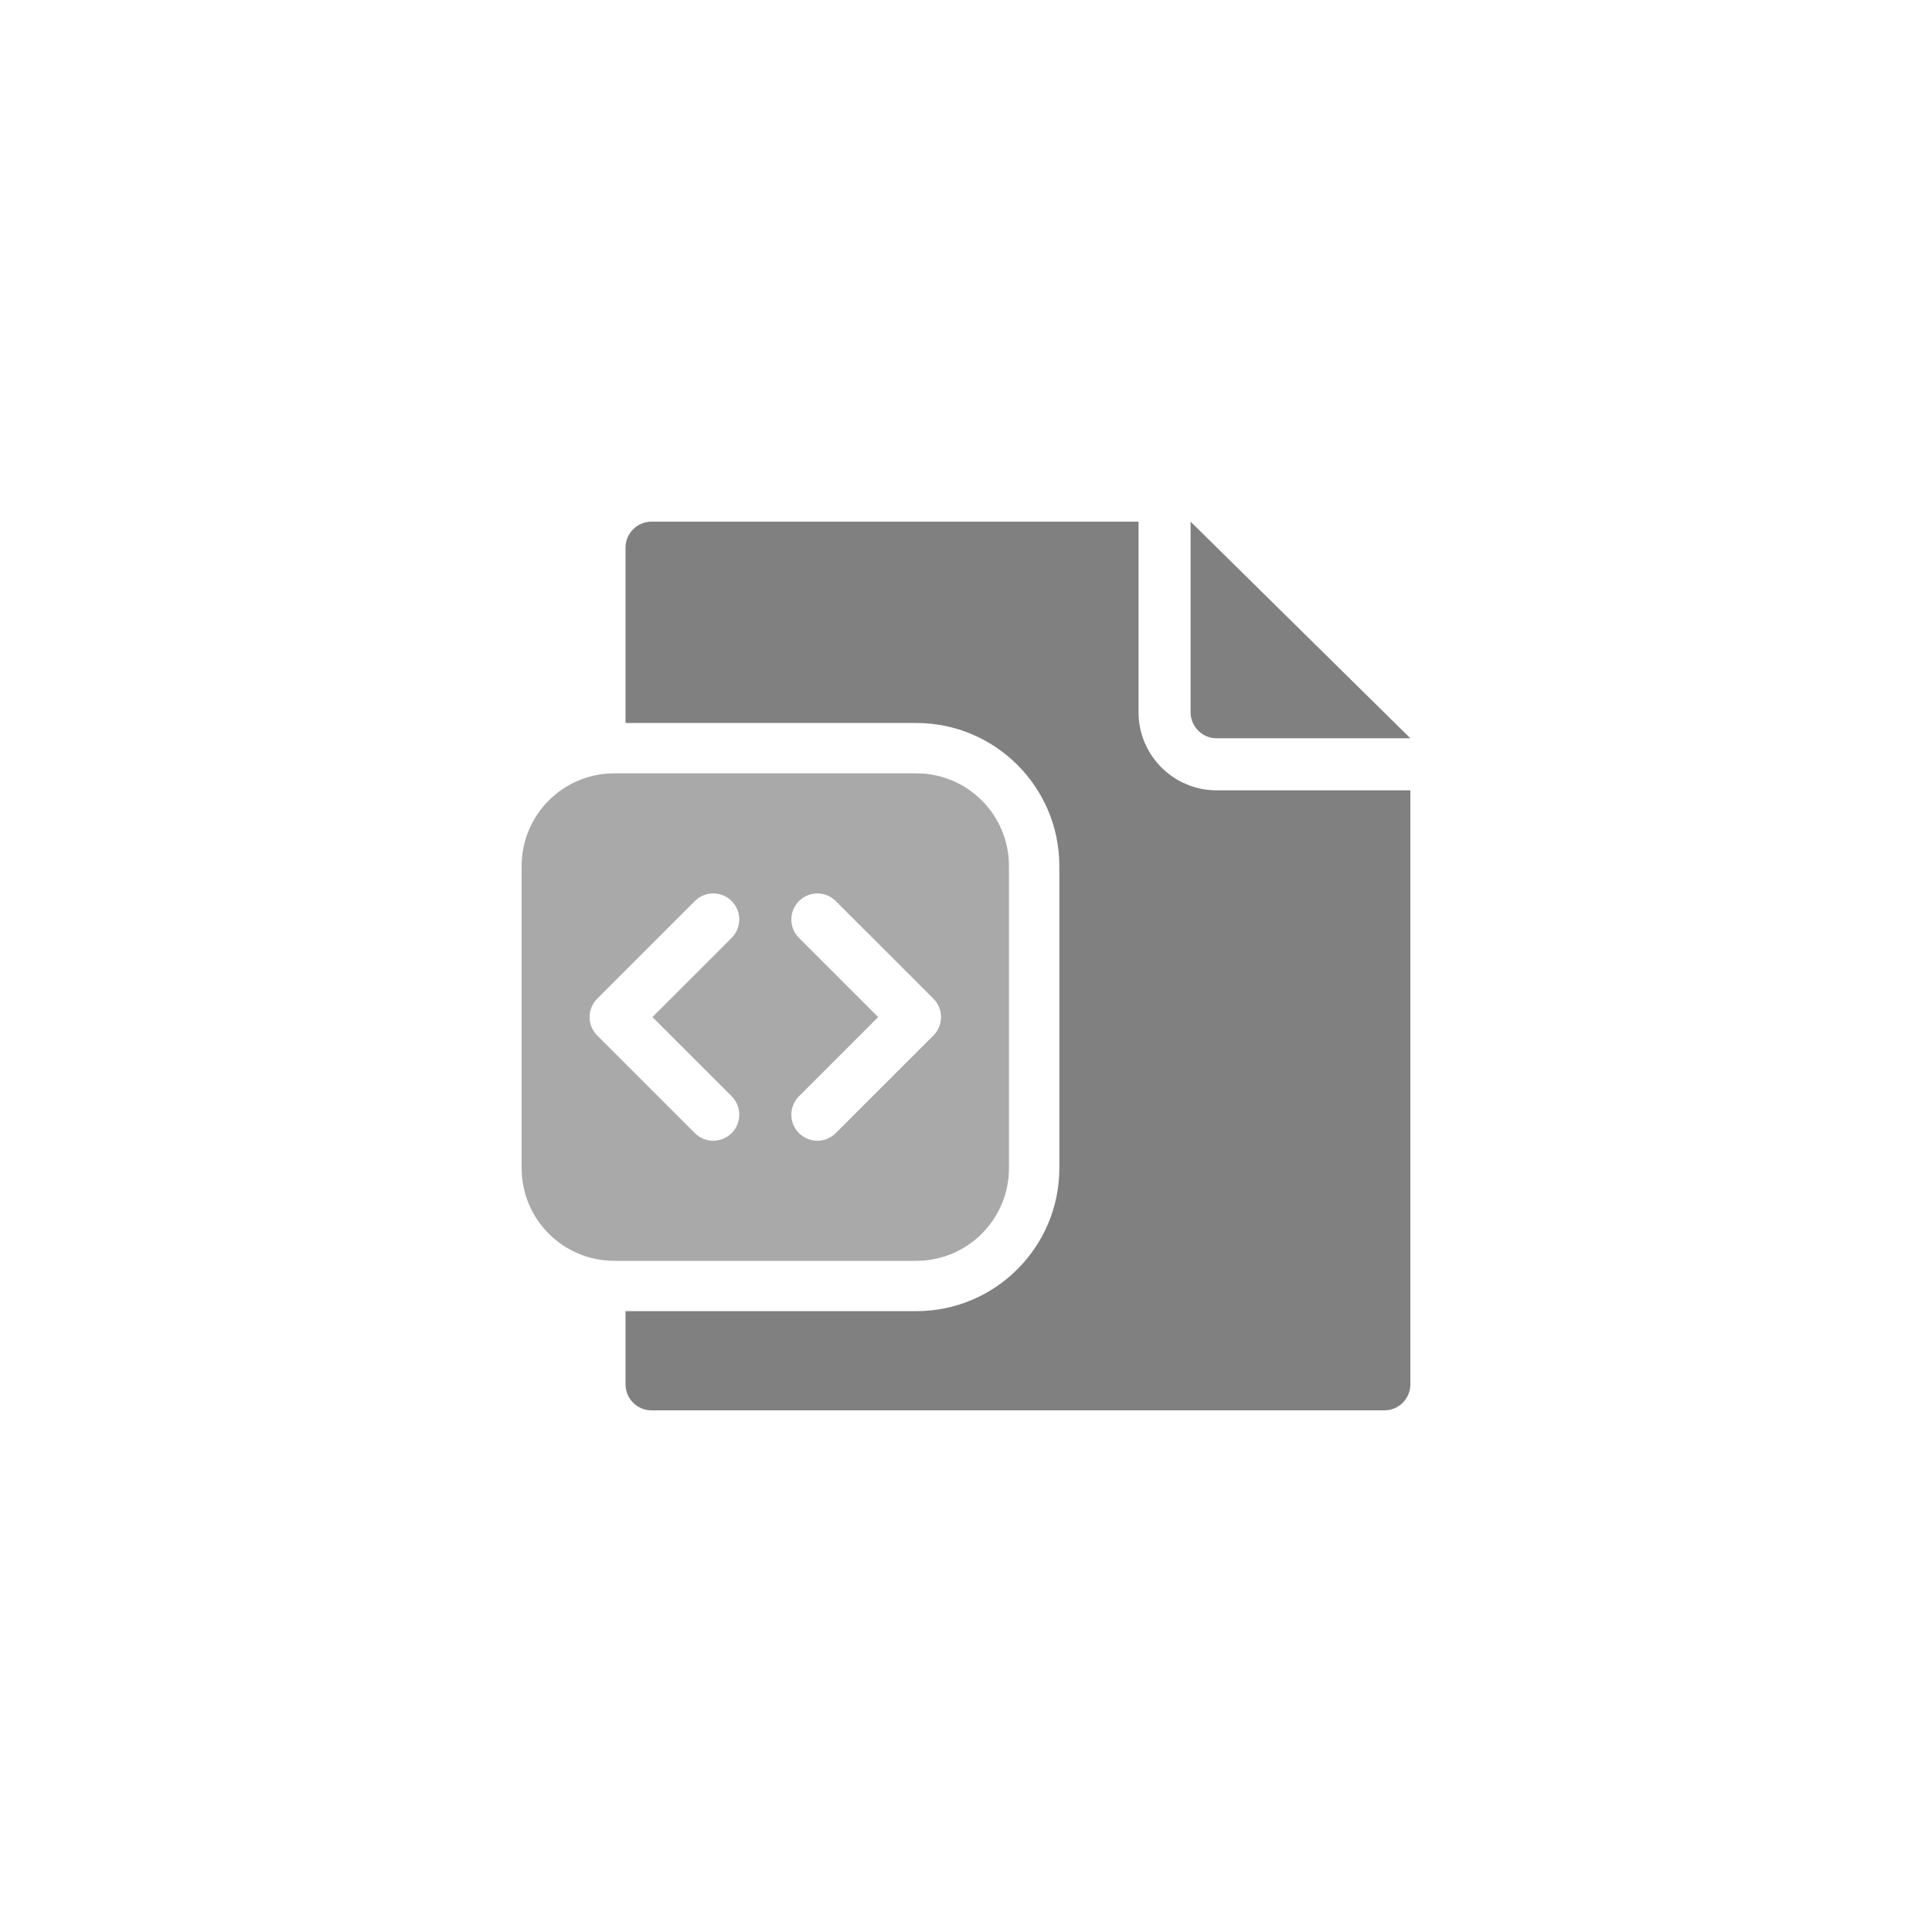 <svg width="100" height="100" viewBox="0 0 100 100" fill="none" xmlns="http://www.w3.org/2000/svg">
<circle opacity="0.35" cx="50" cy="50" r="50" fill="transparent"/>
<g clip-path="url(#clip0)">
<path d="M62.972 38.213H73L61.625 27V36.865C61.625 37.608 62.229 38.213 62.972 38.213Z" fill="grey"/>
<path d="M58.931 36.865V27H33.725C32.98 27 32.377 27.603 32.377 28.348V37.422H47.431C51.511 37.422 54.831 40.742 54.831 44.823V60.464C54.831 64.545 51.511 67.865 47.431 67.865H32.377V71.652C32.377 72.397 32.98 73 33.725 73H71.654C72.398 73 73.001 72.397 73.001 71.652V40.908H62.973C60.744 40.908 58.931 39.095 58.931 36.865Z" fill="grey"/>
<path d="M52.224 60.464V44.824C52.224 42.175 50.077 40.028 47.429 40.028H31.795C29.147 40.028 27 42.175 27 44.824V60.464C27 63.113 29.147 65.26 31.795 65.26H47.429C50.077 65.26 52.224 63.113 52.224 60.464ZM37.87 56.743C38.396 57.27 38.396 58.123 37.87 58.649C37.343 59.175 36.49 59.175 35.964 58.649L30.912 53.597C30.385 53.071 30.385 52.217 30.912 51.691L35.964 46.639C36.49 46.112 37.343 46.112 37.87 46.639C38.396 47.165 38.396 48.018 37.87 48.545L33.77 52.644L37.87 56.743ZM42.307 59.044C41.962 59.044 41.618 58.912 41.355 58.649C40.828 58.123 40.828 57.27 41.355 56.743L45.454 52.644L41.355 48.545C40.828 48.019 40.828 47.165 41.355 46.639C41.881 46.113 42.734 46.113 43.26 46.639L48.313 51.691C48.839 52.218 48.839 53.071 48.313 53.597L43.26 58.649C42.997 58.912 42.652 59.044 42.307 59.044Z" fill="darkgrey"/>
</g>
<defs>
<clipPath id="clip0">
<rect width="46" height="46" fill="white" transform="translate(27 27)"/>
</clipPath>
</defs>
</svg>
